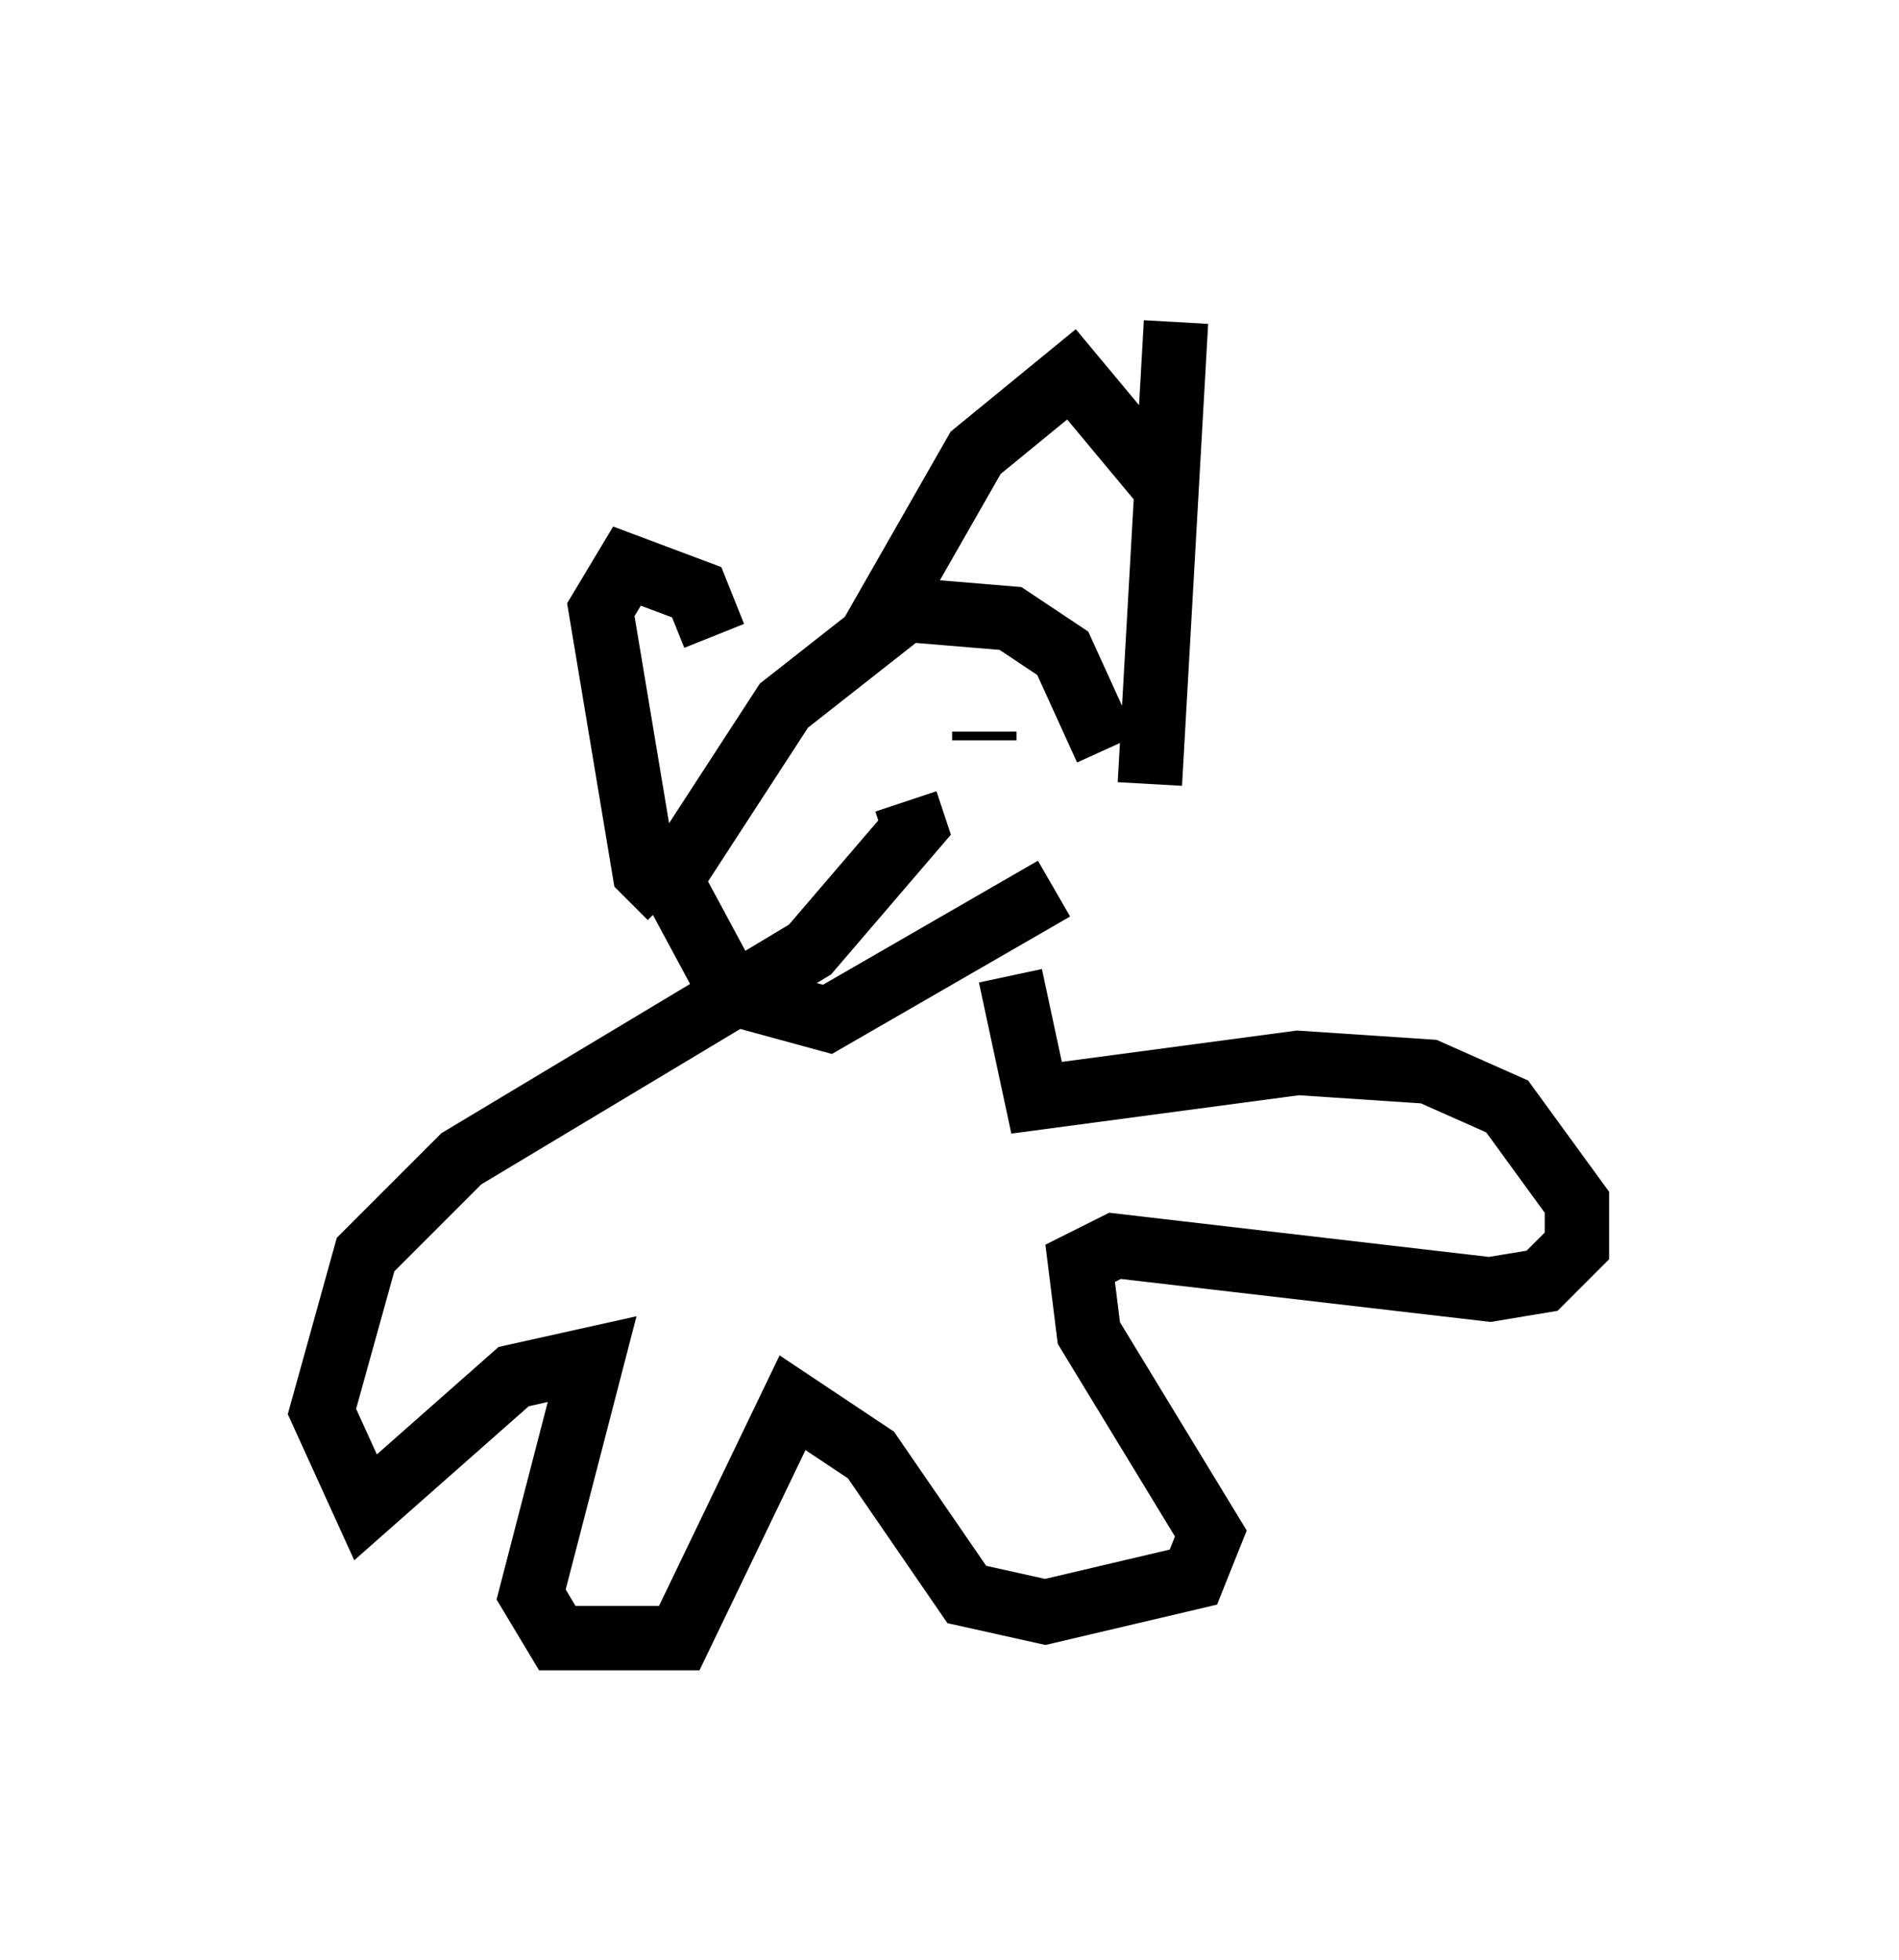 <?xml version="1.0" encoding="utf-8" ?>
<svg baseProfile="full" height="30.433" version="1.1" width="29.486" xmlns="http://www.w3.org/2000/svg" xmlns:ev="http://www.w3.org/2001/xml-events" xmlns:xlink="http://www.w3.org/1999/xlink"><defs /><rect fill="white" height="30.433" width="29.486" x="0" y="0" /><path d="M16.502, 13.525 m0.677, -1.894 l-0.677, -1.488 -0.812, -0.541 l-1.624, -0.135 -1.894, 1.488 l-1.759, 2.706 0.947, 1.759 l1.488, 0.406 3.518, -2.03 m1.624, -6.36 l-1.353, -1.624 -1.488, 1.218 l-1.624, 2.842 m-2.436, 0.0 l-0.271, -0.677 -1.083, -0.406 l-0.406, 0.677 0.677, 4.059 l0.406, 0.406 m7.848, -8.931 l-0.406, 7.172 m-2.165, 2.977 l0.406, 1.894 4.059, -0.541 l2.03, 0.135 1.218, 0.541 l1.083, 1.488 0.0, 0.677 l-0.541, 0.541 -0.812, 0.135 l-5.819, -0.677 -0.541, 0.271 l0.135, 1.083 1.894, 3.112 l-0.271, 0.677 -2.3, 0.541 l-1.218, -0.271 -1.488, -2.165 l-1.218, -0.812 -1.759, 3.654 l-1.894, 0.0 -0.406, -0.677 l0.947, -3.654 -1.218, 0.271 l-2.3, 2.03 -0.677, -1.488 l0.677, -2.436 1.488, -1.488 l5.413, -3.248 1.624, -1.894 l-0.135, -0.406 m1.218, -1.083 l0.0, 0.135 m-4.465, -0.271 " fill="none" stroke="black" stroke-width="1" /></svg>